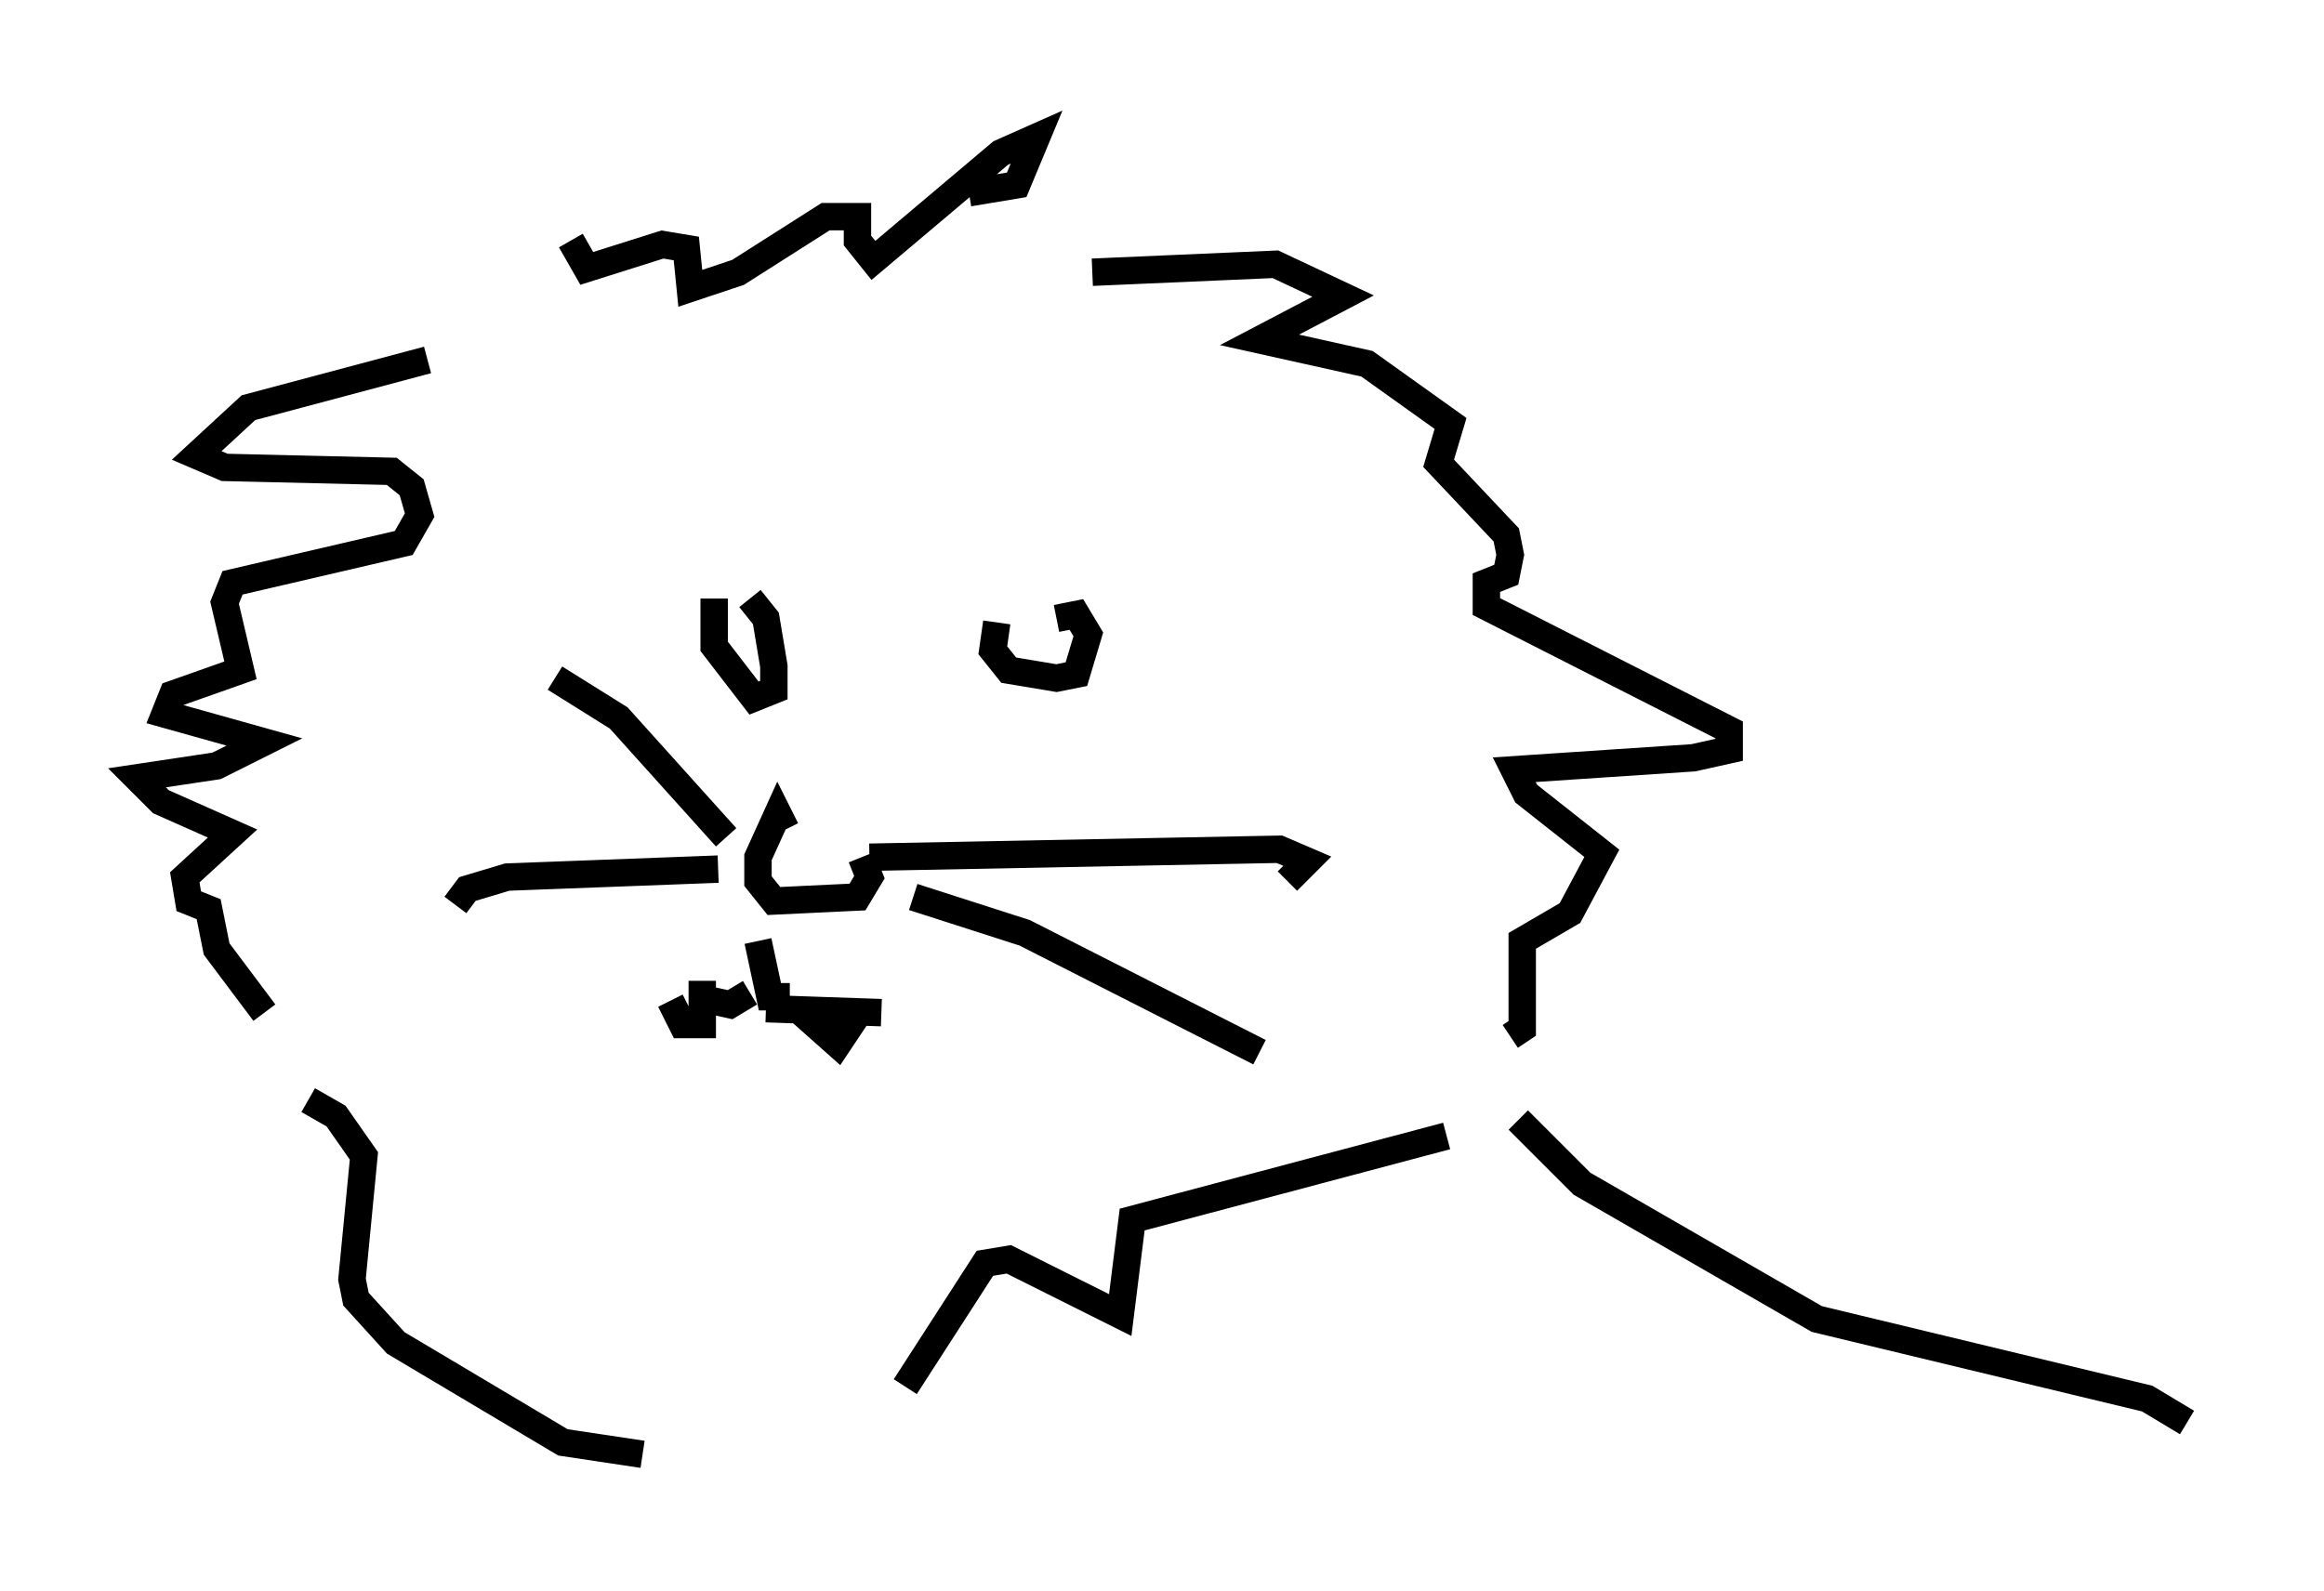 <?xml version="1.0" encoding="utf-8" ?>
<svg baseProfile="full" height="58.078" version="1.1" width="84.804" xmlns="http://www.w3.org/2000/svg" xmlns:ev="http://www.w3.org/2001/xml-events" xmlns:xlink="http://www.w3.org/1999/xlink"><defs /><rect fill="white" height="58.078" width="84.804" x="0" y="0" /><path d="M28.966, 30.855 m2.469, 0.436 l0.291, 0.726 -0.436, 0.726 l-3.05, 0.145 -0.581, -0.726 l0.0, -0.872 0.726, -1.598 l0.291, 0.581 m3.05, 1.017 l14.961, -0.291 1.017, 0.436 l-0.726, 0.726 m-13.654, 0.581 l4.067, 1.307 8.57, 4.358 m-19.464, -7.844 l-3.922, -4.358 -2.324, -1.453 m5.955, 6.972 l-7.698, 0.291 -1.453, 0.436 l-0.436, 0.581 m21.933, -10.458 l0.726, -0.145 0.436, 0.726 l-0.436, 1.453 -0.726, 0.145 l-1.743, -0.291 -0.581, -0.726 l0.145, -1.017 m-9.006, -0.872 l0.581, 0.726 0.291, 1.743 l0.0, 0.872 -0.726, 0.291 l-1.453, -1.888 0.0, -1.743 m13.799, -11.911 l6.682, -0.291 2.469, 1.162 l-3.05, 1.598 3.922, 0.872 l3.05, 2.179 -0.436, 1.453 l2.469, 2.615 0.145, 0.726 l-0.145, 0.726 -0.726, 0.291 l0.0, 0.872 8.86, 4.503 l0.0, 0.726 -1.307, 0.291 l-6.536, 0.436 0.436, 0.872 l2.76, 2.179 -1.162, 2.179 l-1.743, 1.017 0.0, 3.196 l-0.436, 0.291 m-19.754, -30.793 l1.743, -0.291 0.726, -1.743 l-1.307, 0.581 -4.648, 3.922 l-0.581, -0.726 0.0, -0.872 l-1.162, 0.0 -3.196, 2.034 l-1.743, 0.581 -0.145, -1.453 l-0.872, -0.145 -2.76, 0.872 l-0.581, -1.017 m-5.229, 4.358 l-6.536, 1.743 -1.888, 1.743 l1.017, 0.436 6.101, 0.145 l0.726, 0.581 0.291, 1.017 l-0.581, 1.017 -6.246, 1.453 l-0.291, 0.726 0.581, 2.469 l-2.469, 0.872 -0.291, 0.726 l3.631, 1.017 -1.743, 0.872 l-2.905, 0.436 0.872, 0.872 l2.615, 1.162 -1.743, 1.598 l0.145, 0.872 0.726, 0.291 l0.291, 1.453 1.743, 2.324 m18.302, -0.145 l4.212, 0.145 m-3.341, -0.581 l-0.726, 0.0 -0.436, -2.034 m-0.291, 1.888 l-0.726, 0.436 -1.307, -0.291 m3.922, 0.581 l1.307, 1.162 0.872, -1.307 m-5.81, -1.017 l0.0, 1.598 -0.726, 0.0 l-0.436, -0.872 m-13.218, 3.631 l1.017, 0.581 1.017, 1.453 l-0.436, 4.503 0.145, 0.726 l1.453, 1.598 6.101, 3.631 l2.905, 0.436 m29.341, -11.62 l-11.475, 3.05 -0.436, 3.486 l-4.067, -2.034 -0.872, 0.145 l-2.905, 4.503 m22.369, -9.732 l2.324, 2.324 8.57, 4.939 l12.056, 2.905 1.453, 0.872 " fill="none" stroke="black" stroke-width="1" /></svg>